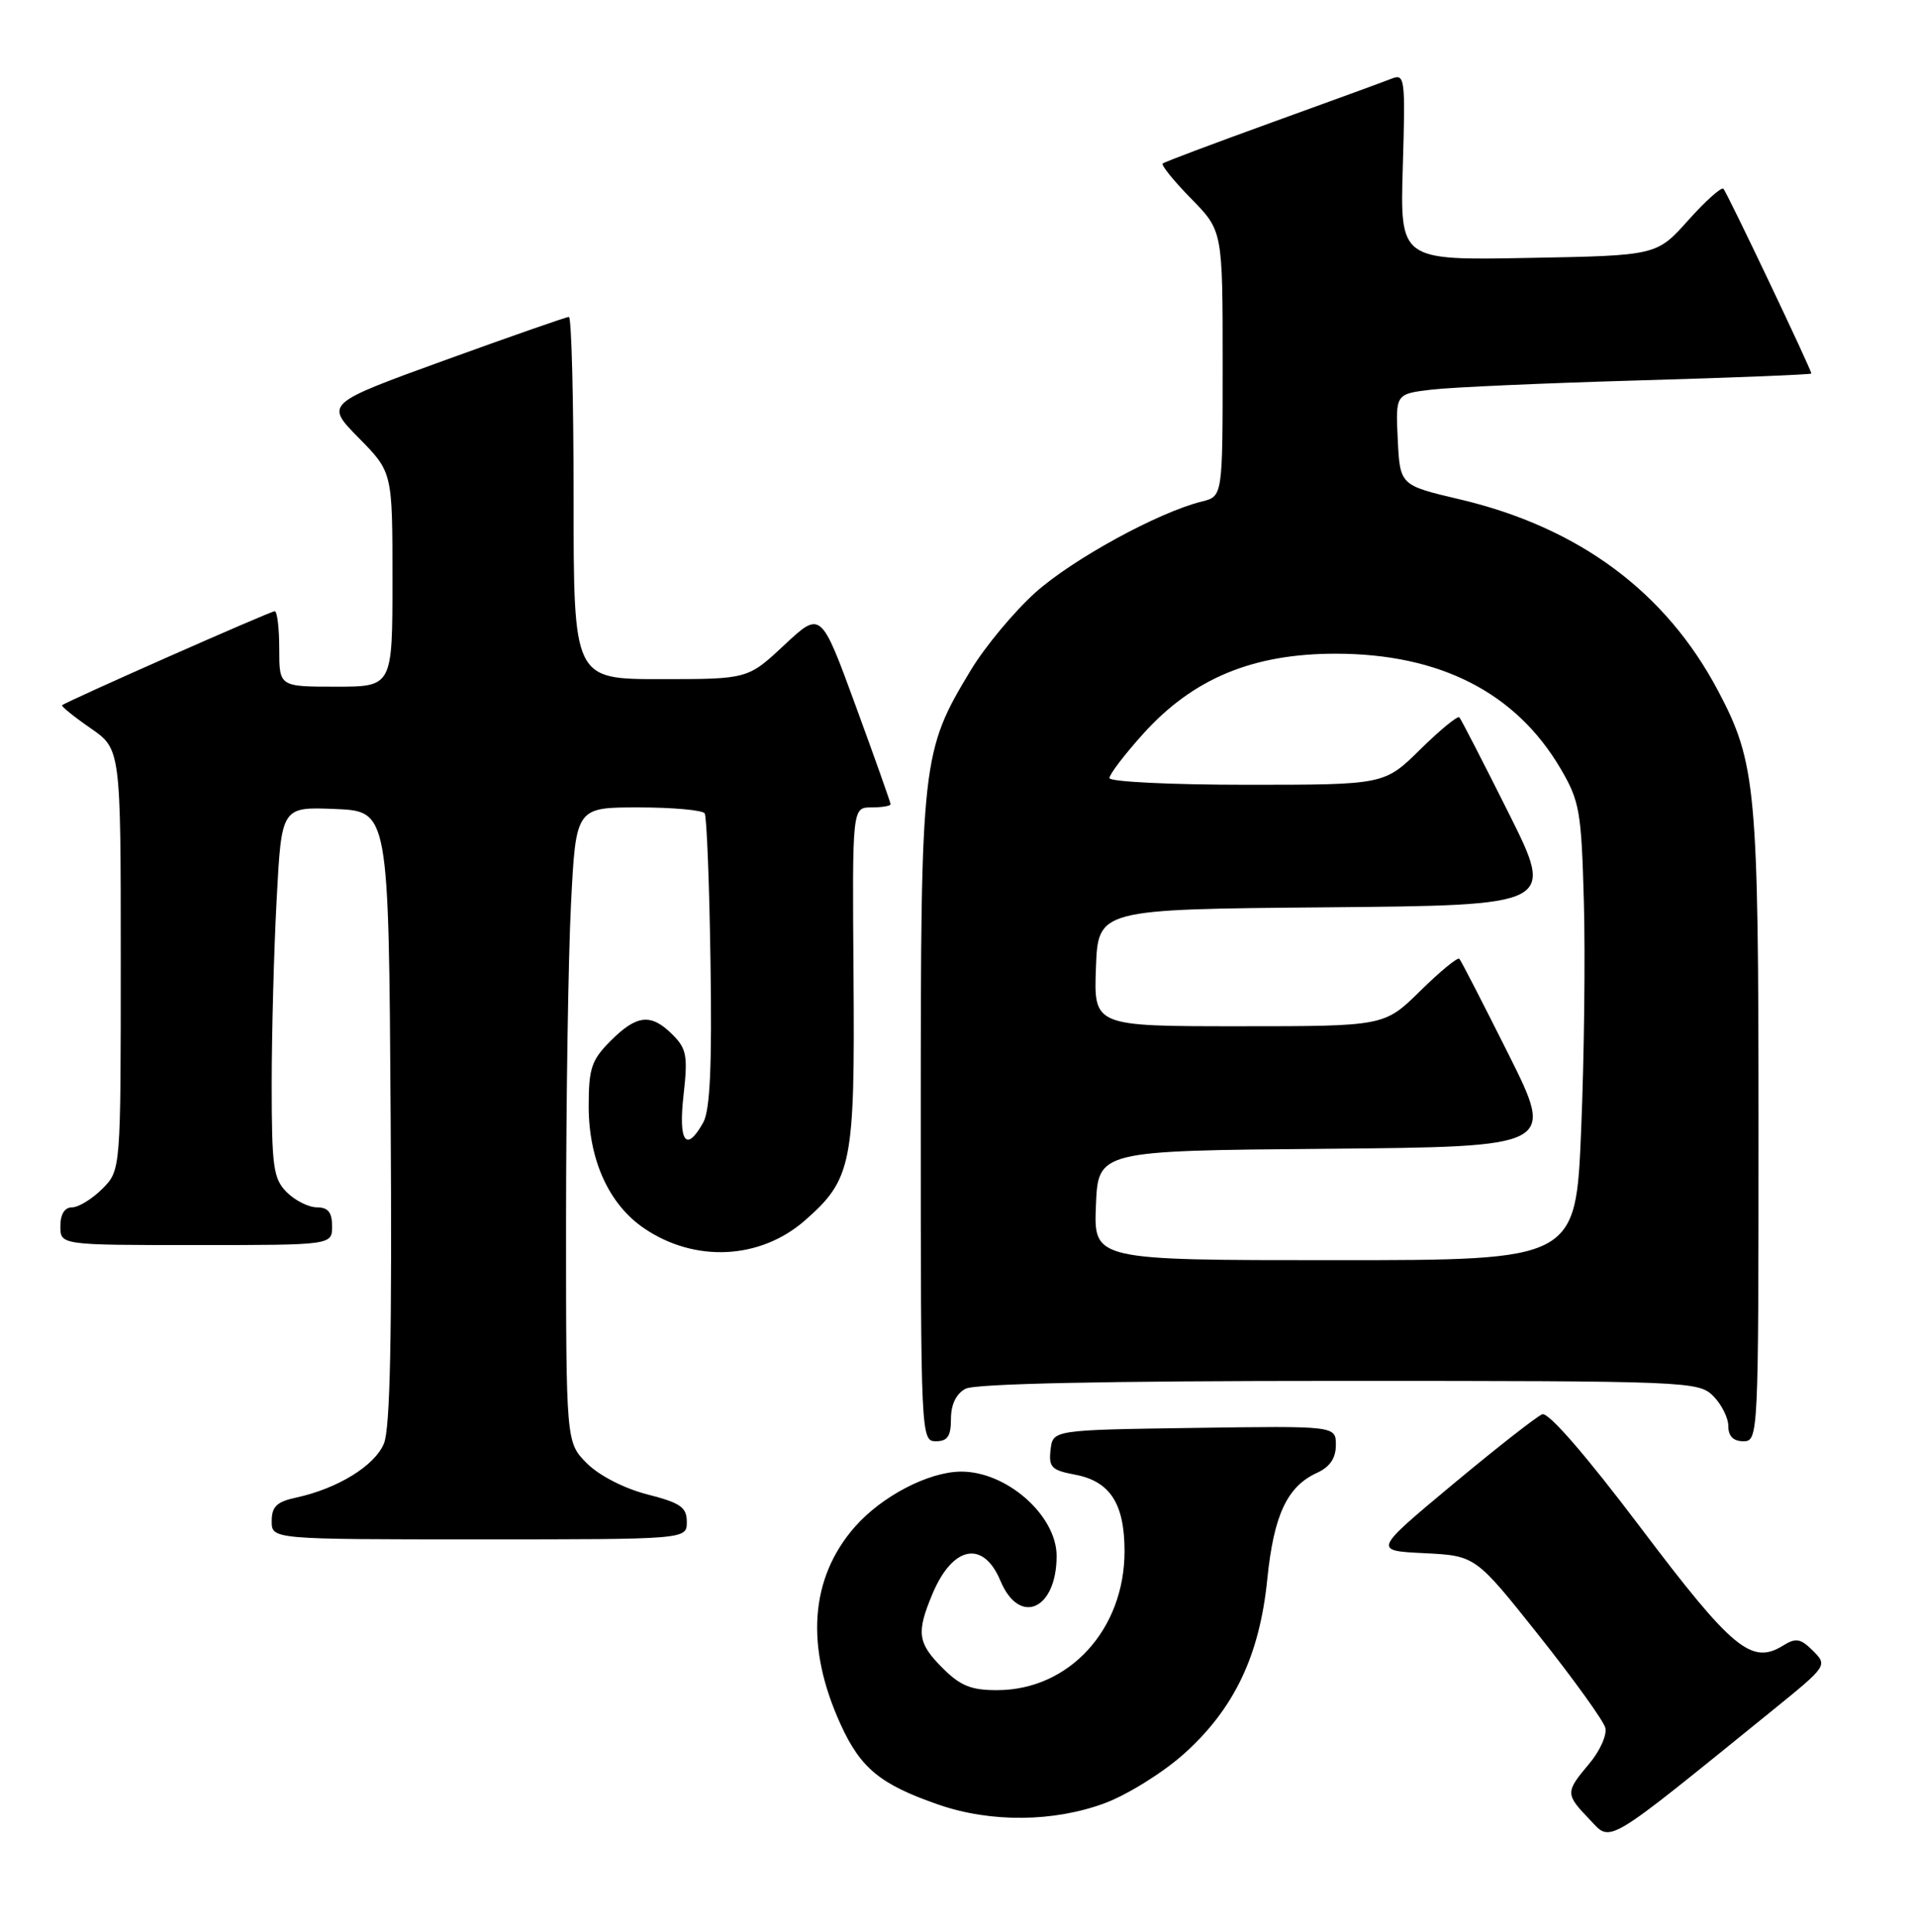<?xml version="1.0" encoding="UTF-8" standalone="no"?>
<!DOCTYPE svg PUBLIC "-//W3C//DTD SVG 1.1//EN" "http://www.w3.org/Graphics/SVG/1.1/DTD/svg11.dtd" >
<svg xmlns="http://www.w3.org/2000/svg" xmlns:xlink="http://www.w3.org/1999/xlink" version="1.1" viewBox="0 0 254 256">
 <g >
 <path fill="currentColor"
d=" M 234.84 226.67 C 242.12 220.77 242.16 220.71 240.22 218.77 C 238.58 217.13 237.95 217.02 236.28 218.06 C 232.09 220.67 229.57 218.59 217.39 202.46 C 210.13 192.84 205.15 187.11 204.35 187.42 C 203.63 187.70 198.29 191.88 192.49 196.71 C 181.95 205.50 181.95 205.50 188.72 205.83 C 195.50 206.17 195.50 206.17 203.88 216.71 C 208.48 222.50 212.45 228.02 212.70 228.96 C 212.95 229.90 211.99 232.05 210.57 233.73 C 207.39 237.51 207.39 237.75 210.63 241.13 C 213.55 244.18 212.32 244.92 234.84 226.67 Z  M 146.41 238.95 C 149.43 237.82 154.15 234.87 156.90 232.40 C 163.54 226.43 166.89 219.40 167.91 209.31 C 168.77 200.77 170.54 196.99 174.51 195.18 C 176.21 194.40 177.00 193.24 177.00 191.50 C 177.00 188.96 177.00 188.96 158.25 189.23 C 139.50 189.50 139.50 189.50 139.20 192.13 C 138.93 194.43 139.33 194.84 142.42 195.42 C 147.08 196.29 149.00 199.25 149.00 205.57 C 149.00 215.93 141.68 223.95 132.17 223.98 C 128.71 224.00 127.26 223.42 124.92 221.08 C 121.58 217.74 121.39 216.39 123.54 211.25 C 126.22 204.84 130.29 204.05 132.56 209.50 C 135.08 215.51 140.00 213.32 140.00 206.20 C 140.00 200.82 133.36 194.97 127.30 195.02 C 123.02 195.06 116.84 198.28 113.28 202.33 C 107.31 209.13 106.66 218.22 111.41 228.58 C 114.05 234.36 116.68 236.50 124.37 239.16 C 131.30 241.56 139.66 241.47 146.41 238.95 Z  M 91.00 201.69 C 91.00 199.74 90.18 199.17 85.77 198.04 C 82.72 197.26 79.39 195.55 77.77 193.93 C 75.00 191.15 75.00 191.15 75.00 161.83 C 75.01 145.70 75.30 126.76 75.66 119.75 C 76.31 107.00 76.31 107.00 84.60 107.00 C 89.15 107.00 93.10 107.36 93.37 107.79 C 93.64 108.23 93.99 117.11 94.14 127.54 C 94.35 141.29 94.08 147.12 93.18 148.75 C 90.92 152.82 89.86 151.34 90.57 145.12 C 91.15 139.95 90.98 138.98 89.12 137.12 C 86.27 134.27 84.40 134.45 80.92 137.92 C 78.37 140.48 78.00 141.57 78.00 146.61 C 78.00 153.72 80.69 159.63 85.36 162.79 C 92.10 167.36 100.74 166.92 106.67 161.72 C 112.88 156.26 113.28 154.24 113.09 129.25 C 112.92 107.00 112.92 107.00 115.46 107.00 C 116.86 107.00 118.00 106.81 118.00 106.58 C 118.00 106.35 115.92 100.49 113.38 93.55 C 108.77 80.95 108.77 80.95 103.93 85.47 C 99.09 90.00 99.09 90.00 87.54 90.00 C 76.00 90.00 76.00 90.00 76.00 66.00 C 76.00 52.80 75.72 42.00 75.38 42.00 C 75.04 42.00 67.63 44.59 58.91 47.75 C 43.07 53.50 43.07 53.50 47.53 58.03 C 52.00 62.57 52.00 62.57 52.00 76.78 C 52.00 91.00 52.00 91.00 44.50 91.00 C 37.00 91.00 37.00 91.00 37.00 86.00 C 37.00 83.25 36.73 81.00 36.40 81.00 C 35.83 81.00 8.77 92.96 8.23 93.46 C 8.08 93.59 9.77 94.96 11.98 96.49 C 16.00 99.27 16.00 99.27 16.00 127.18 C 16.00 155.09 16.00 155.09 13.55 157.55 C 12.20 158.90 10.40 160.00 9.55 160.00 C 8.56 160.00 8.00 160.91 8.00 162.50 C 8.00 165.00 8.00 165.00 26.00 165.00 C 44.00 165.00 44.00 165.00 44.00 162.50 C 44.00 160.67 43.47 160.00 42.00 160.00 C 40.90 160.00 39.10 159.10 38.00 158.00 C 36.22 156.22 36.00 154.67 36.00 143.66 C 36.00 136.87 36.30 125.83 36.66 119.12 C 37.31 106.92 37.31 106.92 44.41 107.21 C 51.50 107.50 51.50 107.50 51.76 148.00 C 51.95 176.94 51.70 189.30 50.87 191.30 C 49.66 194.24 44.74 197.27 39.25 198.46 C 36.67 199.01 36.00 199.66 36.00 201.58 C 36.00 204.00 36.00 204.00 63.50 204.00 C 91.00 204.00 91.00 204.00 91.00 201.69 Z  M 126.00 188.04 C 126.00 186.13 126.69 184.70 127.93 184.04 C 129.19 183.36 146.56 183.00 177.43 183.00 C 223.67 183.00 225.06 183.06 227.00 185.00 C 228.10 186.10 229.00 187.90 229.00 189.00 C 229.00 190.33 229.67 191.00 231.00 191.00 C 232.97 191.00 233.00 190.33 233.00 149.55 C 233.00 104.52 232.69 101.11 227.66 91.58 C 220.73 78.44 209.19 69.88 193.36 66.16 C 185.50 64.31 185.50 64.31 185.20 58.25 C 184.91 52.20 184.91 52.20 189.70 51.63 C 192.34 51.32 204.74 50.77 217.25 50.41 C 229.76 50.05 240.00 49.64 240.00 49.50 C 240.00 48.98 228.83 25.49 228.35 25.02 C 228.08 24.75 225.98 26.63 223.68 29.20 C 219.50 33.87 219.50 33.87 202.50 34.18 C 185.50 34.50 185.50 34.50 185.87 22.10 C 186.22 10.30 186.15 9.73 184.37 10.43 C 183.34 10.84 176.20 13.45 168.50 16.23 C 160.80 19.02 154.30 21.46 154.06 21.67 C 153.82 21.87 155.51 23.96 157.81 26.31 C 162.00 30.58 162.00 30.58 162.00 48.18 C 162.00 65.78 162.00 65.78 159.25 66.46 C 153.51 67.87 142.09 74.12 137.18 78.53 C 134.37 81.06 130.52 85.68 128.63 88.81 C 122.12 99.60 122.00 100.64 122.00 148.18 C 122.00 190.33 122.03 191.00 124.00 191.00 C 125.55 191.00 126.00 190.33 126.00 188.04 Z  M 145.21 159.75 C 145.50 152.50 145.50 152.50 175.75 152.24 C 206.00 151.97 206.00 151.97 199.89 139.74 C 196.52 133.01 193.59 127.30 193.36 127.06 C 193.14 126.82 190.81 128.73 188.19 131.31 C 183.43 136.00 183.43 136.00 164.17 136.00 C 144.92 136.00 144.92 136.00 145.21 128.25 C 145.50 120.50 145.50 120.50 175.75 120.24 C 206.00 119.97 206.00 119.97 199.89 107.74 C 196.52 101.01 193.59 95.30 193.36 95.06 C 193.14 94.82 190.81 96.73 188.19 99.31 C 183.43 104.00 183.43 104.00 165.22 104.00 C 155.20 104.00 147.00 103.60 147.00 103.11 C 147.00 102.62 149.00 99.99 151.45 97.27 C 158.06 89.92 165.98 86.62 177.00 86.63 C 190.79 86.64 200.84 91.78 206.75 101.82 C 209.30 106.16 209.53 107.46 209.86 119.50 C 210.06 126.65 209.90 140.26 209.50 149.75 C 208.79 167.00 208.79 167.00 176.85 167.00 C 144.91 167.00 144.91 167.00 145.21 159.75 Z "/>
</g>
</svg>